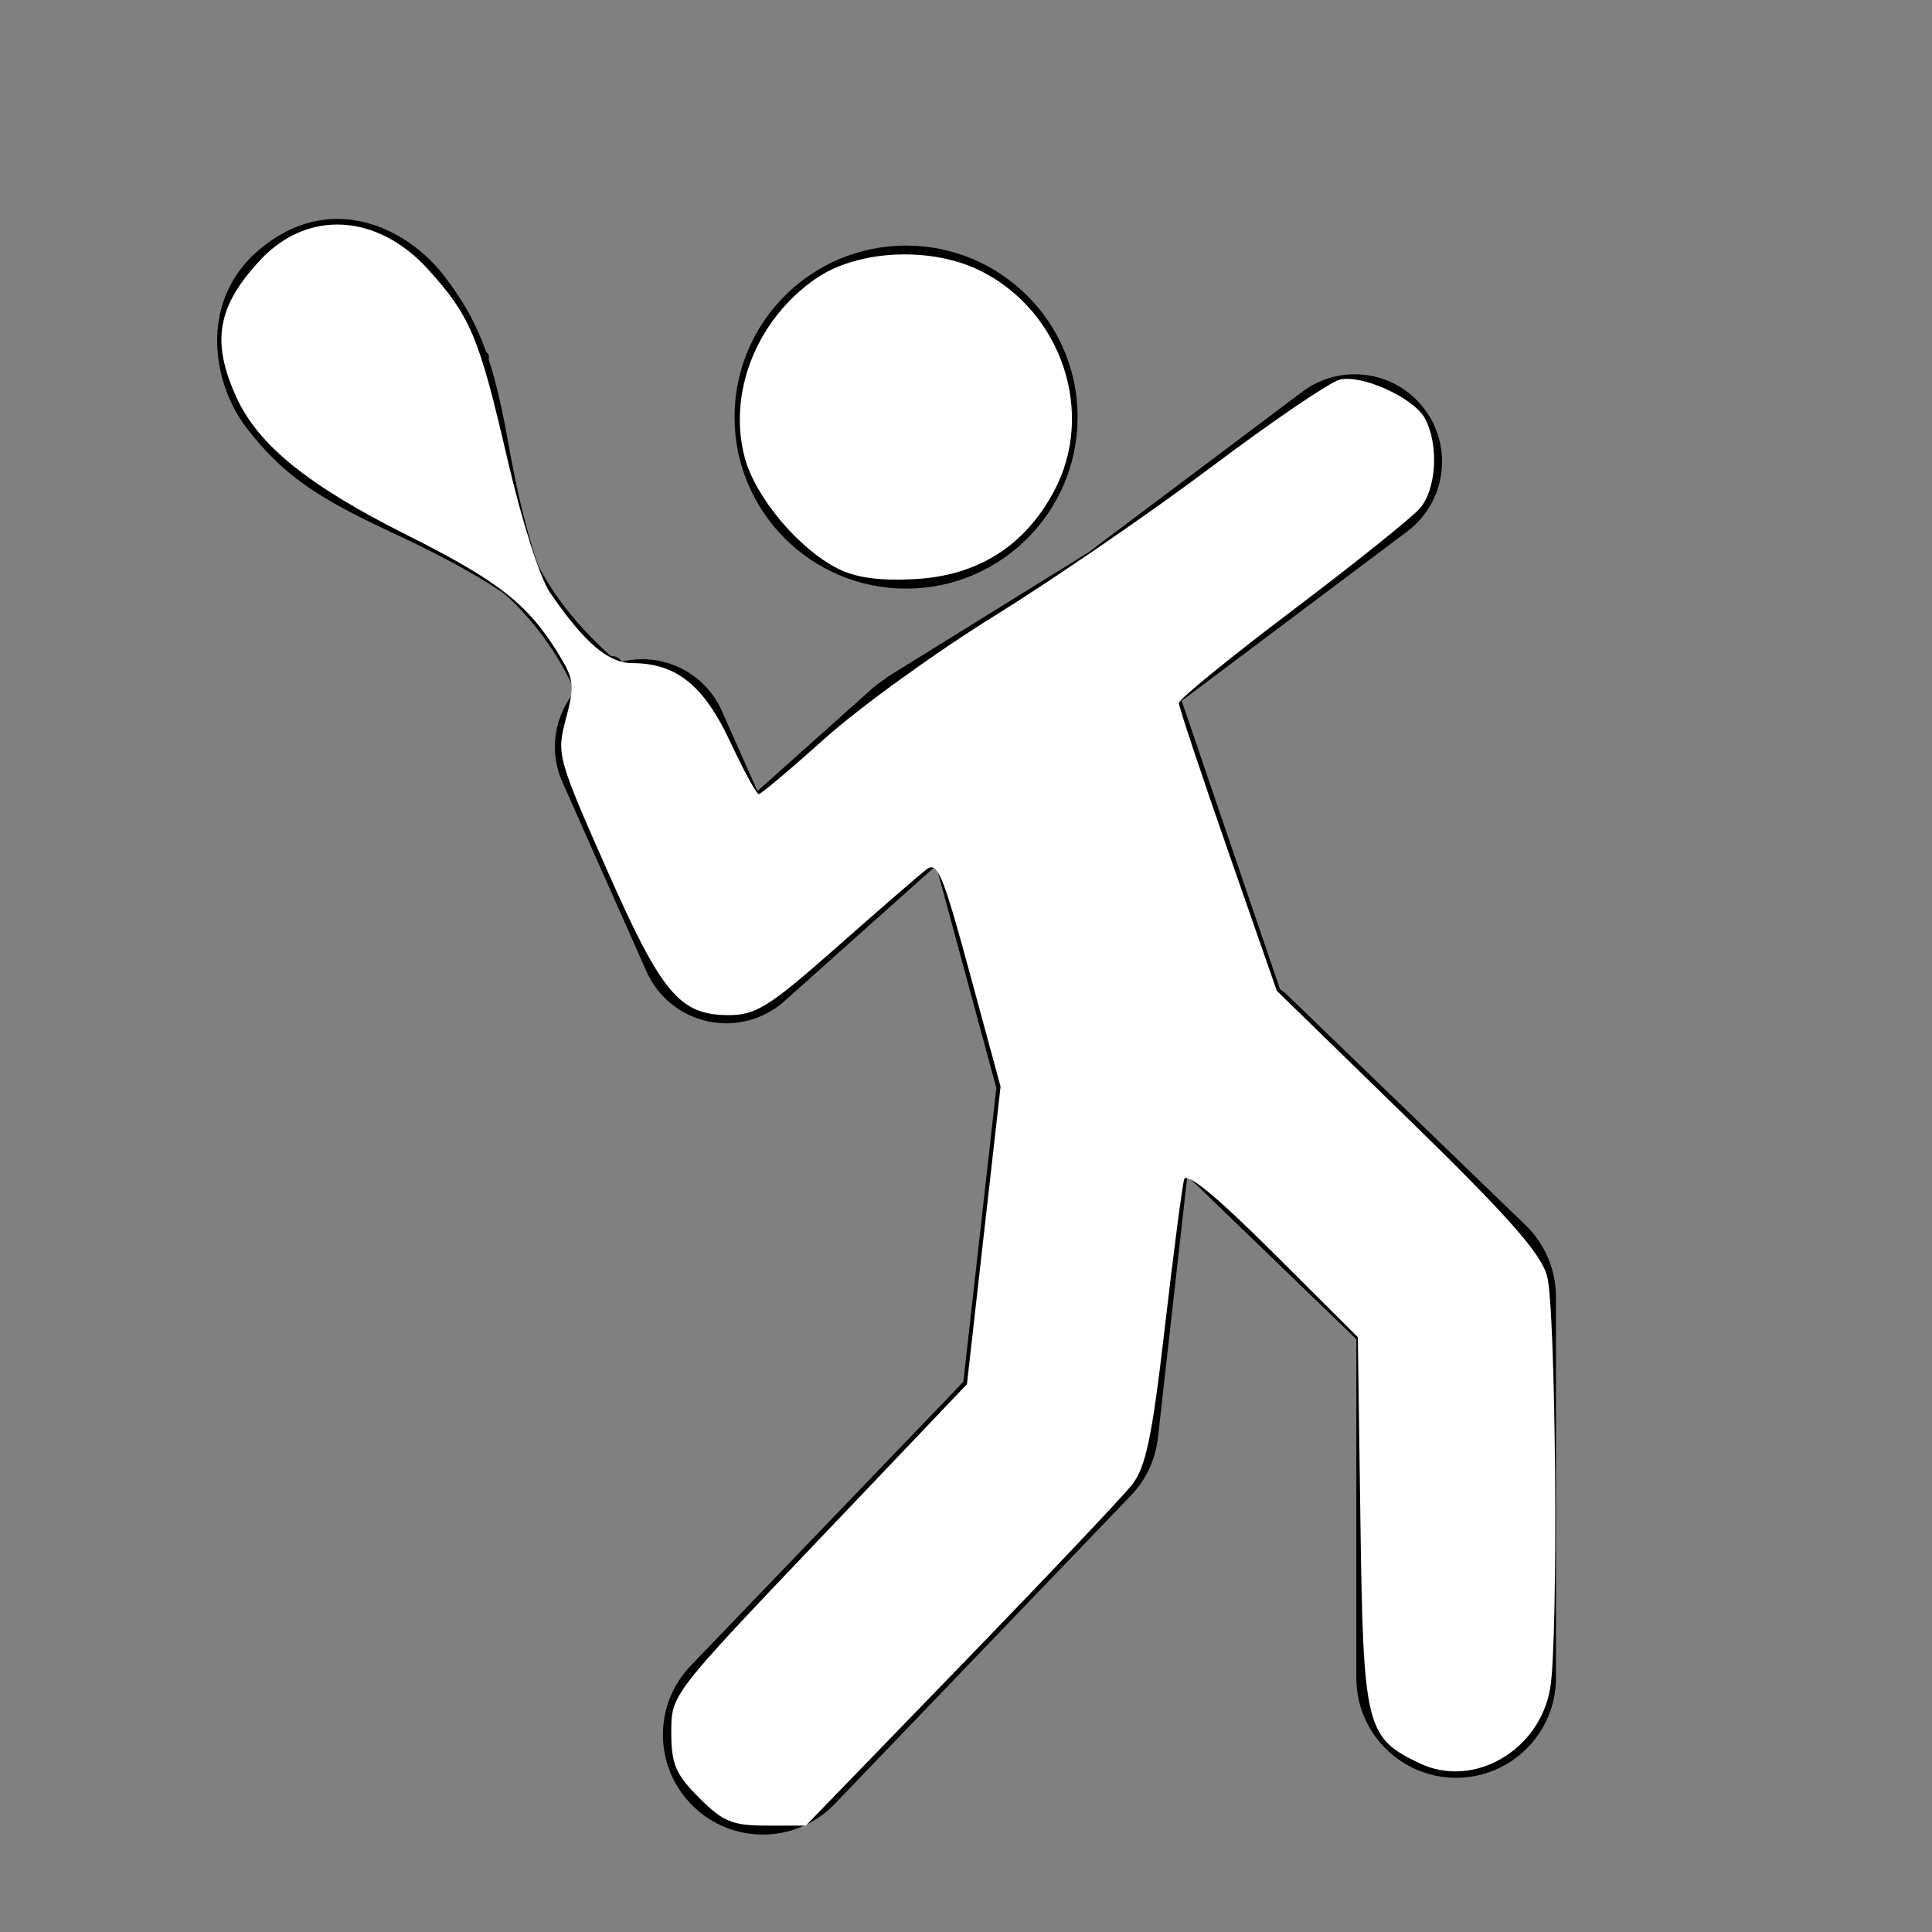<?xml version="1.0" encoding="UTF-8" standalone="no"?>
<!-- Generator: Adobe Illustrator 17.1.0, SVG Export Plug-In . SVG Version: 6.00 Build 0)  -->

<svg
   xmlns:dc="http://purl.org/dc/elements/1.1/"
   xmlns:cc="http://creativecommons.org/ns#"
   xmlns:rdf="http://www.w3.org/1999/02/22-rdf-syntax-ns#"
   xmlns:svg="http://www.w3.org/2000/svg"
   xmlns="http://www.w3.org/2000/svg"
   xmlns:sodipodi="http://sodipodi.sourceforge.net/DTD/sodipodi-0.dtd"
   xmlns:inkscape="http://www.inkscape.org/namespaces/inkscape"
   version="1.1"
   id="Capa_1"
   x="0px"
   y="0px"
   viewBox="0 0 64 64"
   style="enable-background:new 0 0 64 64;"
   xml:space="preserve"
   inkscape:version="0.48.5 r10040"
   width="100%"
   height="100%"
   sodipodi:docname="squash.svg"><rect x="0" y="0" width="64" height="64" fill="#808080" stroke="none"/><defs
   id="defs11" /><sodipodi:namedview
   pagecolor="#ffffff"
   bordercolor="#666666"
   borderopacity="1"
   objecttolerance="10"
   gridtolerance="10"
   guidetolerance="10"
   inkscape:pageopacity="0"
   inkscape:pageshadow="2"
   inkscape:window-width="1600"
   inkscape:window-height="847"
   id="namedview9"
   showgrid="false"
   inkscape:zoom="3.6875"
   inkscape:cx="32"
   inkscape:cy="32"
   inkscape:window-x="-8"
   inkscape:window-y="-8"
   inkscape:window-maximized="1"
   inkscape:current-layer="Capa_1" />
<g
   id="g3">
	<path
   d="M17.861,20.913c0.43,0.556,0.794,1.155,1.096,1.783c-0.029,0.095-0.017,0.194,0.018,0.288   c-0.614,0.812-0.792,1.918-0.349,2.914l2.789,6.282c0.375,0.847,1.132,1.46,2.036,1.654c0.202,0.044,0.405,0.064,0.607,0.064   c0.704,0,1.393-0.256,1.928-0.735l5.024-4.488l1.995,7.368l-1.093,9.732l-9.028,9.401c-1.267,1.316-1.225,3.409,0.094,4.674   c0.641,0.616,1.466,0.923,2.29,0.923c0.868,0,1.735-0.34,2.384-1.017l9.805-10.208c0.505-0.523,0.82-1.198,0.901-1.921l0.974-8.671   l5.598,5.406v11.223c0,1.825,1.481,3.307,3.307,3.307c1.825,0,3.306-1.482,3.306-3.307V42.961c0-0.897-0.364-1.755-1.009-2.378   l-7.926-7.656c-0.064-0.062-0.14-0.107-0.208-0.164l-3.259-9.56c0.041-0.027,0.083-0.047,0.122-0.077l7.352-5.52   c1.277-0.96,1.535-2.774,0.575-4.052c-0.957-1.277-2.77-1.535-4.05-0.576l-7.077,5.315l-6.734,4.173l0.005,0.019   c-0.146,0.09-0.287,0.187-0.42,0.305l-3.822,3.415l-1.179-2.653c-0.574-1.295-1.981-1.954-3.311-1.636l-0.016-0.021   c-0.087-0.114-0.221-0.167-0.353-0.167c-0.31-0.269-0.916-0.836-1.515-1.609c-0.343-0.448-0.638-0.902-0.873-1.354   c-0.054-0.142-0.532-1.415-0.999-4.046c-0.207-1.164-0.411-2.059-0.659-2.817c0.02-0.065,0.013-0.141-0.033-0.2   c-0.014-0.017-0.031-0.029-0.048-0.041c-0.342-0.967-0.77-1.713-1.397-2.527c-0.783-1.015-1.928-1.707-3.064-1.852   c-1.022-0.13-1.998,0.16-2.895,0.857c-0.857,0.655-1.384,1.554-1.522,2.597c-0.153,1.17,0.206,2.489,0.941,3.44   c1.153,1.495,2.243,2.278,4.857,3.485v0.001c0.001,0.001,0.005,0.003,0.005,0.003c2.564,1.185,3.656,1.994,3.659,1.996   C16.695,19.664,17.232,20.098,17.861,20.913z"
   id="path5" />
	<circle
   cx="30.015"
   cy="13.817"
   r="5.682"
   id="circle7" />
</g>
<path
   style="fill:#ffffff"
   d="m 23.159,59.553 c -0.781,-0.781 -0.922,-1.113 -0.922,-2.169 0,-1.246 0.004,-1.251 4.897,-6.388 l 4.897,-5.142 0.557,-4.93 0.557,-4.93 -1.021,-3.759 c -0.905,-3.332 -1.07,-3.721 -1.453,-3.421 -0.238,0.186 -1.574,1.345 -2.968,2.576 -2.219,1.958 -2.663,2.237 -3.558,2.237 -1.634,0 -2.227,-0.709 -4.054,-4.847 -1.632,-3.698 -1.659,-3.796 -1.341,-4.983 0.292,-1.093 0.267,-1.303 -0.263,-2.16 -1.009,-1.632 -1.99,-2.399 -5.001,-3.91 C 10.203,16.08 8.554,14.746 7.828,13.153 6.991,11.315 7.196,10.144 8.62,8.616 10.19,6.933 12.503,7.065 14.193,8.936 c 1.393,1.542 1.682,2.234 2.607,6.236 0.475,2.056 1.082,3.964 1.415,4.451 1.141,1.666 1.931,2.344 2.73,2.344 1.454,0 2.366,0.731 3.239,2.595 0.449,0.959 0.876,1.744 0.95,1.744 0.074,0 1.069,-0.838 2.212,-1.862 1.143,-1.024 3.664,-2.845 5.603,-4.046 1.939,-1.201 5.169,-3.419 7.178,-4.928 2.009,-1.509 3.921,-2.811 4.248,-2.893 0.733,-0.184 2.463,0.602 2.829,1.286 0.468,0.875 0.38,2.36 -0.177,2.986 -0.285,0.32 -2.196,1.85 -4.247,3.399 -2.051,1.549 -3.729,2.918 -3.729,3.041 0,0.123 0.73,2.318 1.622,4.877 l 1.622,4.654 4.339,4.229 c 3.319,3.235 4.404,4.461 4.614,5.217 0.295,1.061 0.38,11.993 0.106,13.648 -0.343,2.073 -2.539,3.346 -4.317,2.502 -1.793,-0.851 -1.876,-1.187 -1.971,-7.998 l -0.086,-6.124 -2.818,-2.809 c -1.85,-1.844 -2.858,-2.674 -2.935,-2.418 -0.064,0.215 -0.352,2.417 -0.639,4.894 -0.422,3.641 -0.63,4.641 -1.088,5.223 -0.311,0.396 -2.87,3.098 -5.686,6.005 l -5.12,5.286 -1.307,0 c -1.125,0 -1.436,-0.128 -2.229,-0.922 l 0,0 z"
   id="path2990"
   inkscape:connector-curvature="0" /><path
   style="fill:#ffffff"
   d="m 27.731,18.823 c -1.285,-0.655 -2.707,-2.355 -3.057,-3.652 -0.58,-2.154 0.392,-4.599 2.365,-5.951 1.406,-0.964 3.867,-1.062 5.5,-0.22 2.659,1.371 3.749,4.706 2.377,7.272 -0.972,1.819 -2.531,2.802 -4.616,2.912 -1.183,0.062 -1.953,-0.045 -2.569,-0.36 l 0,0 z"
   id="path2992"
   inkscape:connector-curvature="0" /></svg>